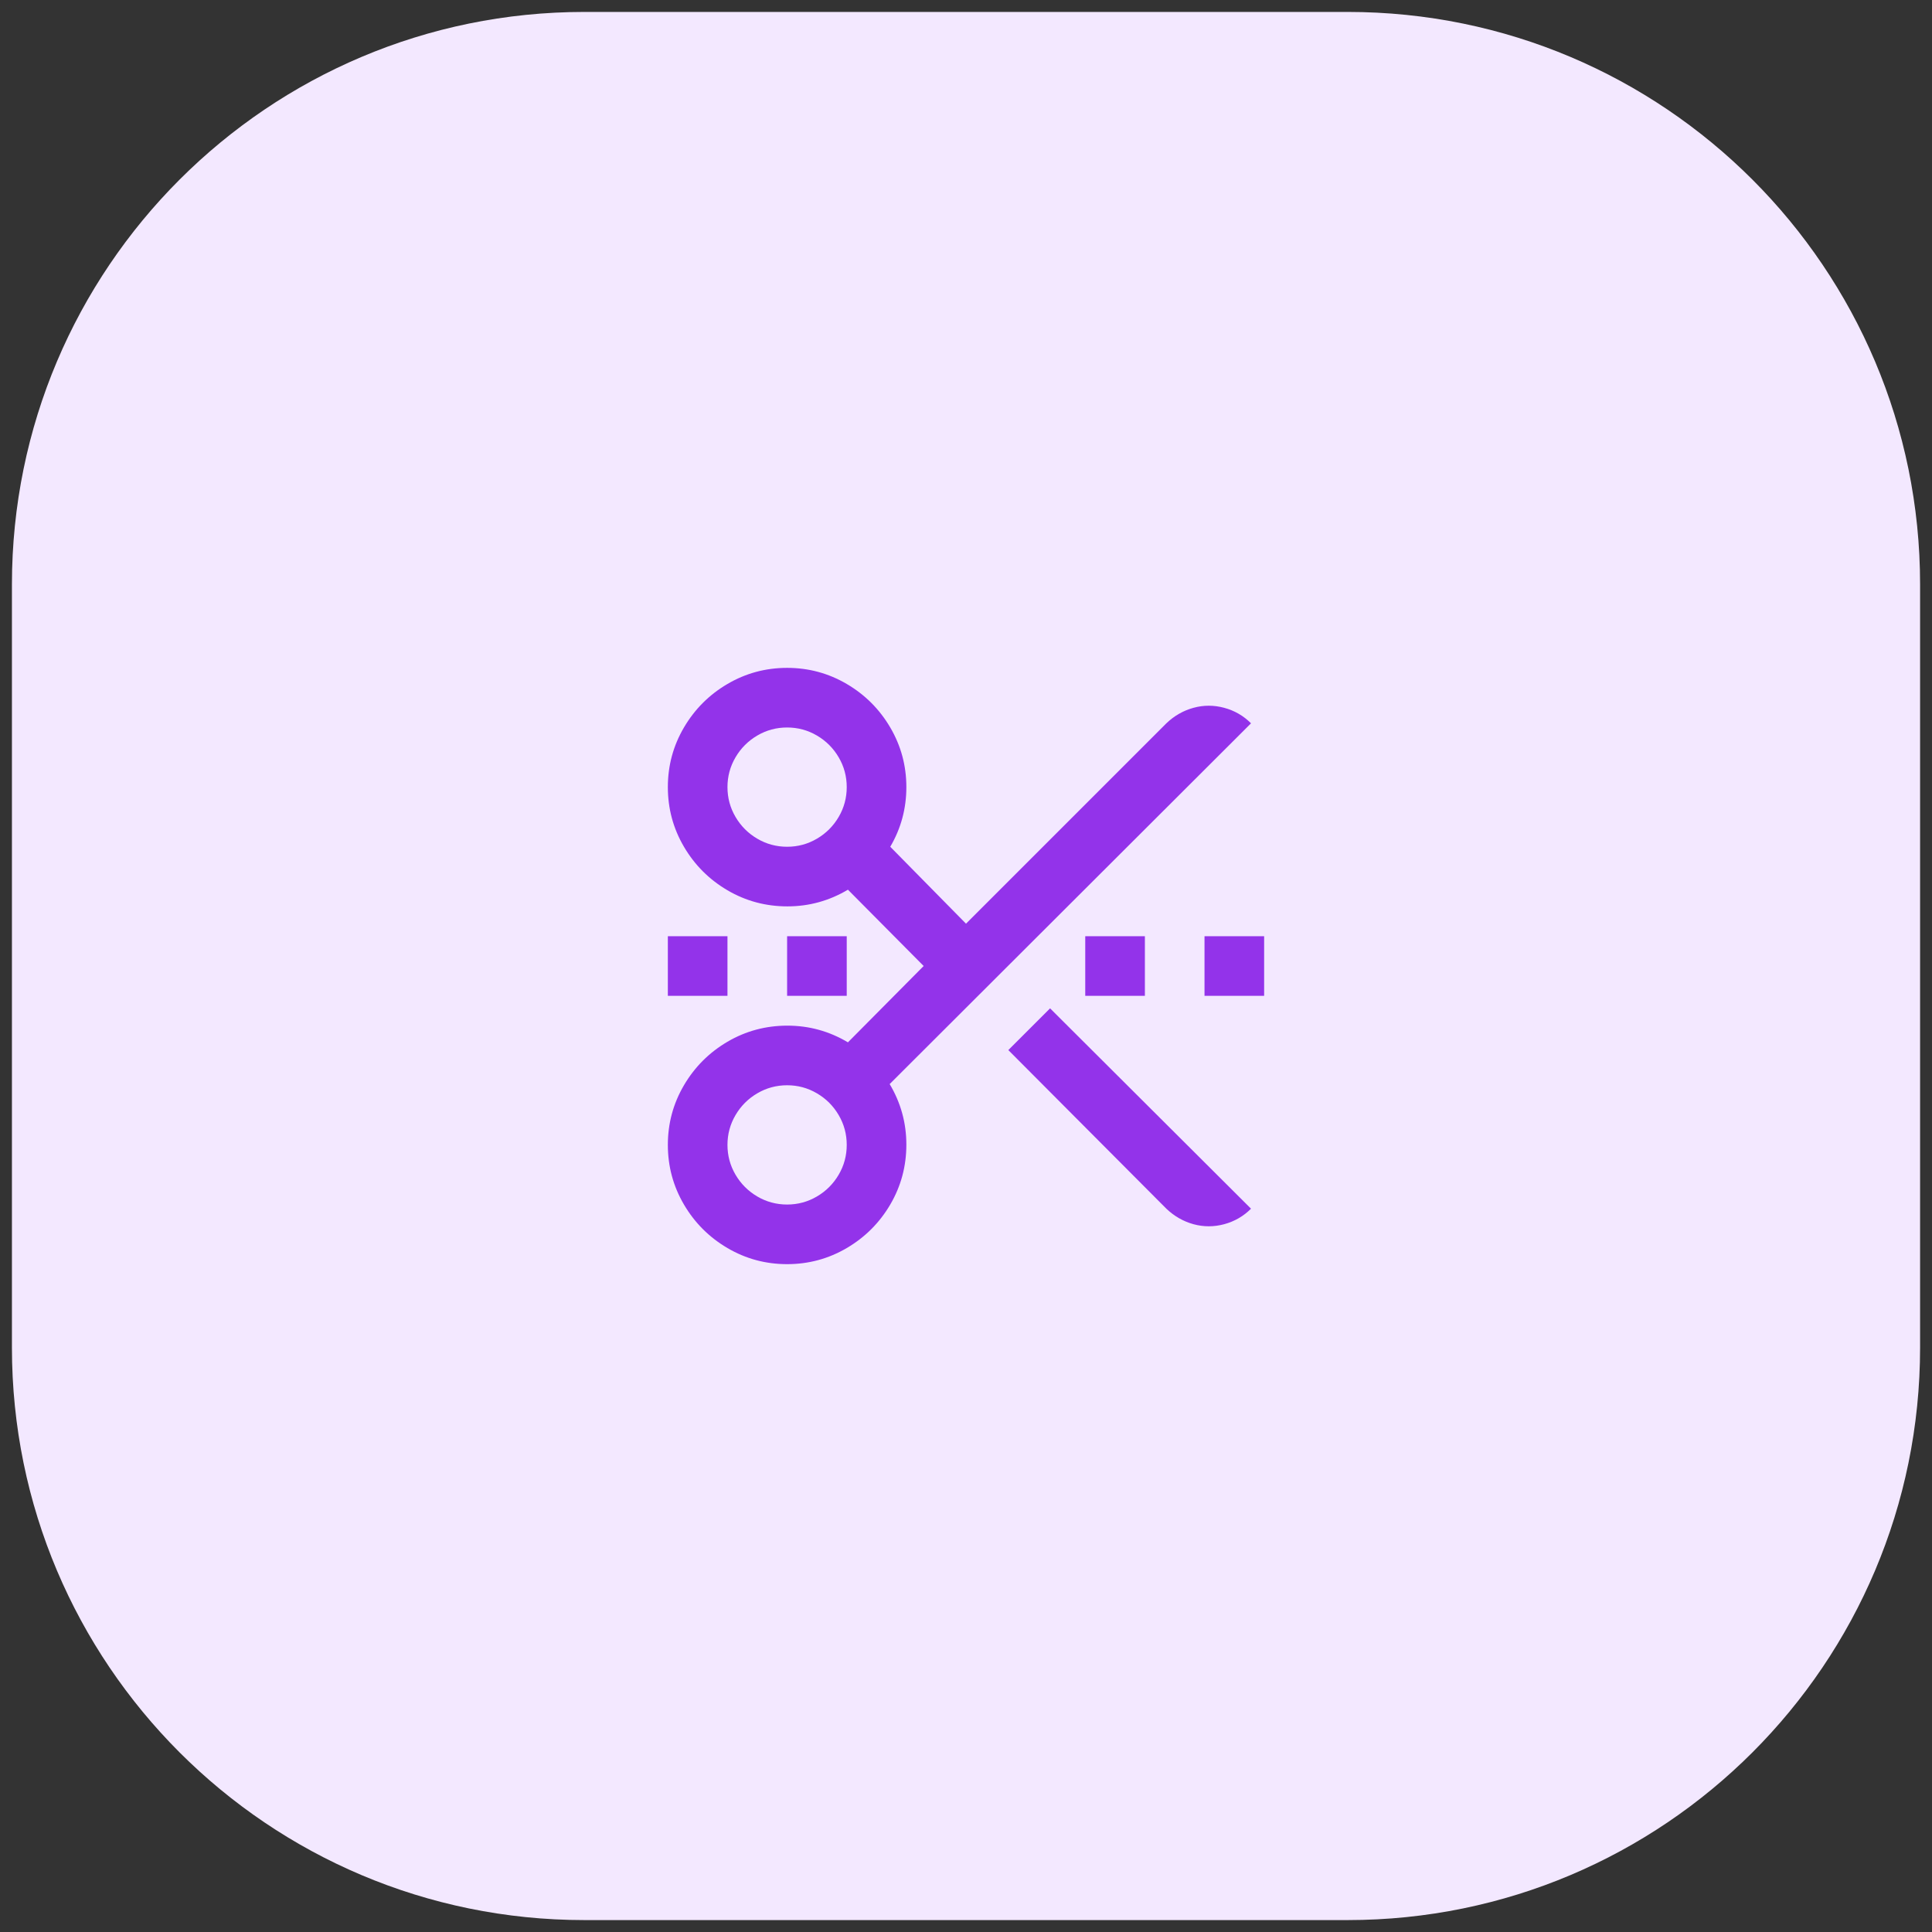 <svg width="108" height="108" viewBox="0 0 108 108" fill="none" xmlns="http://www.w3.org/2000/svg">
<rect x="0" y="0" width="108" height="108" fill="#333333" stroke="none"/>
<path d="M0.667 32.667C0.667 14.994 14.994 0.667 32.667 0.667H75.334C93.007 0.667 107.334 14.994 107.334 32.667V75.334C107.334 93.007 93.007 107.334 75.334 107.334H32.667C14.994 107.334 0.667 93.007 0.667 75.334V32.667Z" fill="#F3E8FF"/>
<path d="M50.666 44C50.666 45.2 50.366 46.311 49.766 47.334L54 51.634L65.2 40.434C65.644 40.011 66.15 39.722 66.716 39.567C67.283 39.411 67.855 39.411 68.433 39.567C69.011 39.722 69.511 40.011 69.933 40.434L49.733 60.6C50.355 61.645 50.666 62.773 50.666 63.984C50.666 65.195 50.366 66.311 49.766 67.334C49.166 68.356 48.355 69.167 47.333 69.767C46.311 70.367 45.2 70.667 44 70.667C42.8 70.667 41.689 70.367 40.666 69.767C39.644 69.167 38.833 68.356 38.233 67.334C37.633 66.311 37.333 65.2 37.333 64C37.333 62.8 37.633 61.689 38.233 60.667C38.833 59.645 39.644 58.834 40.666 58.234C41.689 57.634 42.805 57.334 44.016 57.334C45.227 57.334 46.355 57.645 47.4 58.267L51.633 54L47.4 49.734C46.355 50.356 45.227 50.667 44.016 50.667C42.805 50.667 41.689 50.367 40.666 49.767C39.644 49.167 38.833 48.356 38.233 47.334C37.633 46.311 37.333 45.2 37.333 44C37.333 42.8 37.633 41.689 38.233 40.667C38.833 39.645 39.644 38.834 40.666 38.234C41.689 37.634 42.8 37.334 44 37.334C45.2 37.334 46.311 37.634 47.333 38.234C48.355 38.834 49.166 39.645 49.766 40.667C50.366 41.689 50.666 42.8 50.666 44ZM47.333 44C47.333 43.4 47.183 42.845 46.883 42.334C46.583 41.822 46.178 41.417 45.666 41.117C45.155 40.817 44.6 40.667 44 40.667C43.4 40.667 42.844 40.817 42.333 41.117C41.822 41.417 41.416 41.822 41.116 42.334C40.816 42.845 40.666 43.4 40.666 44C40.666 44.6 40.816 45.156 41.116 45.667C41.416 46.178 41.822 46.584 42.333 46.884C42.844 47.184 43.4 47.334 44 47.334C44.6 47.334 45.155 47.184 45.666 46.884C46.178 46.584 46.583 46.178 46.883 45.667C47.183 45.156 47.333 44.6 47.333 44ZM69.933 67.567C69.511 67.989 69.011 68.278 68.433 68.434C67.855 68.589 67.283 68.589 66.716 68.434C66.15 68.278 65.644 67.989 65.2 67.567L56.366 58.7L58.7 56.367L69.933 67.567ZM60.666 52.334H64V55.667H60.666V52.334ZM67.333 52.334H70.666V55.667H67.333V52.334ZM44 52.334H47.333V55.667H44V52.334ZM37.333 52.334H40.666V55.667H37.333V52.334ZM44 67.334C44.6 67.334 45.155 67.184 45.666 66.884C46.178 66.584 46.583 66.178 46.883 65.667C47.183 65.156 47.333 64.6 47.333 64C47.333 63.4 47.183 62.845 46.883 62.334C46.583 61.822 46.178 61.417 45.666 61.117C45.155 60.817 44.6 60.667 44 60.667C43.4 60.667 42.844 60.817 42.333 61.117C41.822 61.417 41.416 61.822 41.116 62.334C40.816 62.845 40.666 63.4 40.666 64C40.666 64.6 40.816 65.156 41.116 65.667C41.416 66.178 41.822 66.584 42.333 66.884C42.844 67.184 43.4 67.334 44 67.334Z" fill="#9333EA"/>
</svg>
